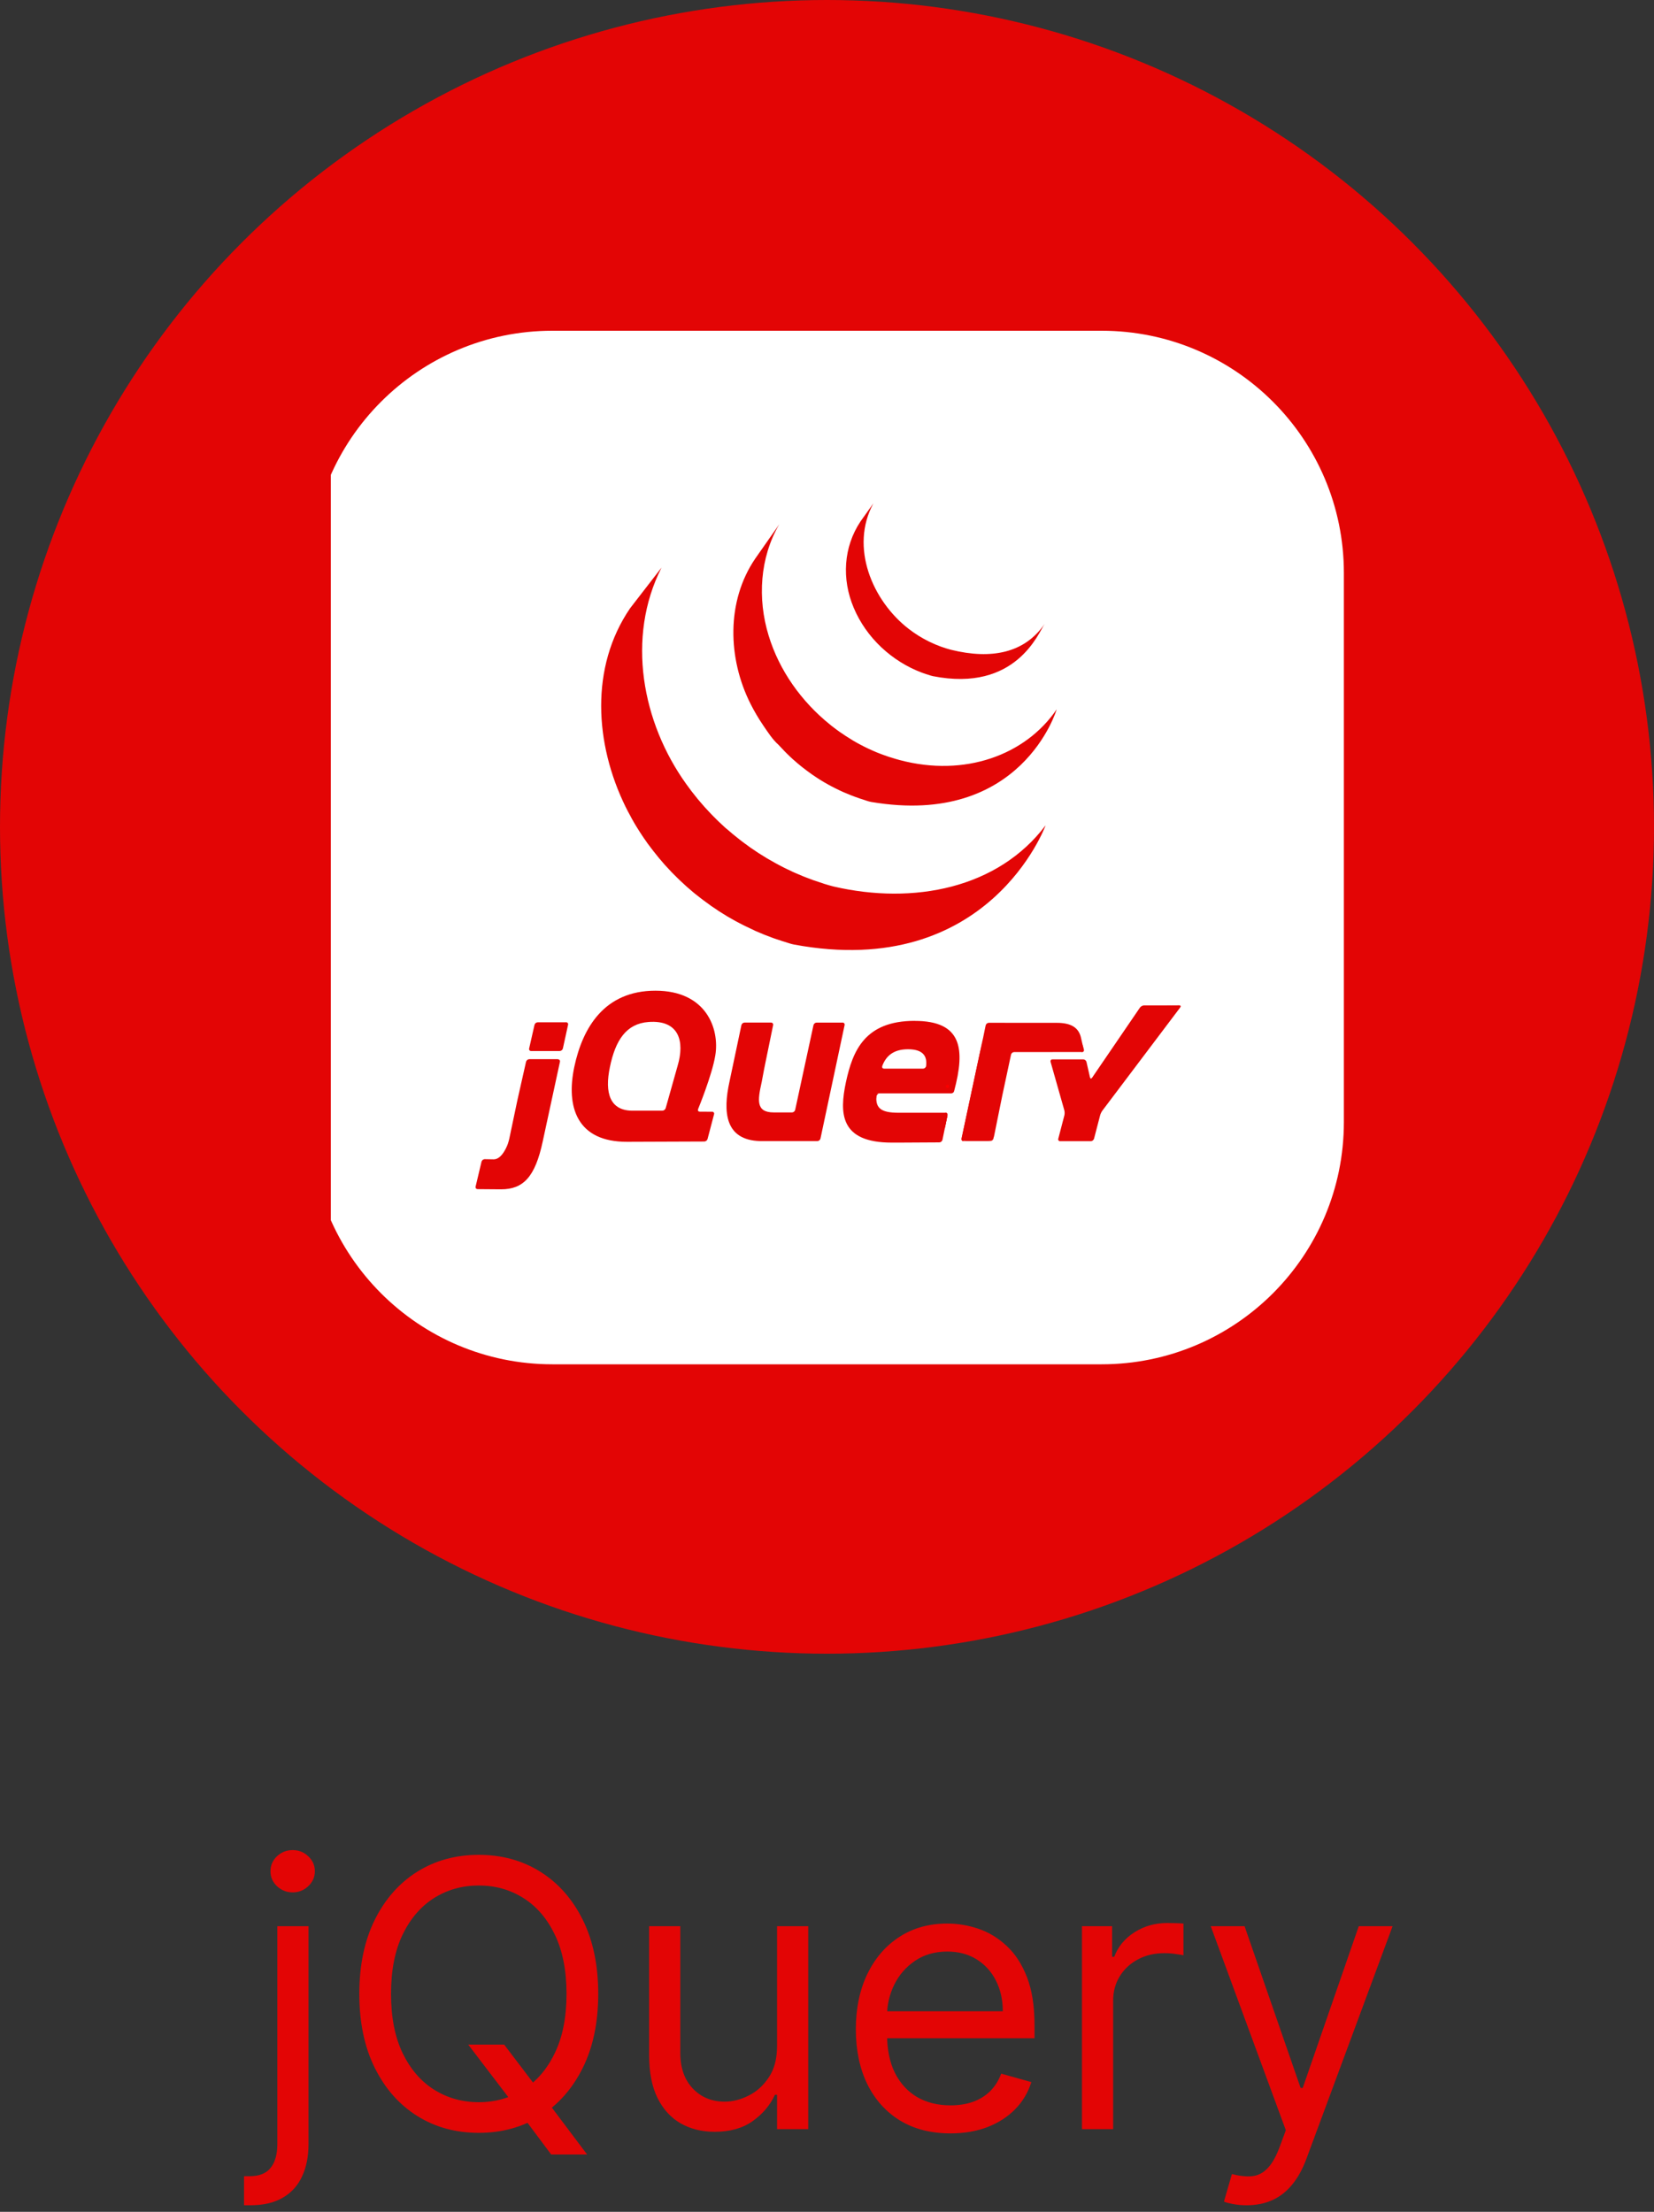 <svg width="80" height="107" viewBox="0 0 80 107" fill="none" xmlns="http://www.w3.org/2000/svg">
<rect x="0" y="0" width="80" height="107" fill="#333333" stroke="none"/>
<circle cx="40" cy="40" r="40" fill="#E30505"/>
<g clip-path="url(#clip0_4_92)">
<g clip-path="url(#clip1_4_92)">
<path d="M53.281 16H26.719C20.247 16 15 21.247 15 27.719V54.281C15 60.753 20.247 66 26.719 66H53.281C59.753 66 65 60.753 65 54.281V27.719C65 21.247 59.753 16 53.281 16Z" fill="url(#paint0_linear_4_92)"/>
<path d="M30.476 29.426C28.526 32.281 28.769 35.995 30.255 39.025L30.364 39.24L30.438 39.377C30.452 39.404 30.467 39.43 30.481 39.456C30.507 39.504 30.533 39.55 30.555 39.597L30.697 39.846L30.779 39.982L30.944 40.245L31.017 40.356C31.091 40.474 31.175 40.591 31.257 40.707L31.263 40.716C31.276 40.735 31.291 40.753 31.3 40.772C31.371 40.871 31.448 40.97 31.522 41.067L31.604 41.173L31.805 41.425L31.882 41.519C31.973 41.63 32.067 41.739 32.162 41.846L32.168 41.851C32.172 41.856 32.176 41.859 32.179 41.864C32.272 41.968 32.367 42.07 32.464 42.17L32.556 42.264L32.784 42.491L32.877 42.581C32.979 42.679 33.083 42.776 33.188 42.87L33.248 42.922L33.531 43.166L33.648 43.261L33.884 43.446L34.011 43.543L34.372 43.807C34.381 43.813 34.389 43.82 34.398 43.826C34.483 43.886 34.569 43.943 34.656 44L34.767 44.076L35.17 44.327L35.282 44.391L35.585 44.563C35.64 44.594 35.697 44.623 35.752 44.651L35.968 44.762L36.018 44.786L36.107 44.83L36.45 44.992L36.523 45.029C36.655 45.087 36.788 45.144 36.923 45.198L37.02 45.237L37.398 45.38L37.445 45.397C37.585 45.446 37.725 45.492 37.866 45.537L37.968 45.568C38.115 45.612 38.254 45.665 38.402 45.693C47.834 47.449 50.574 39.925 50.574 39.925C48.273 42.978 44.189 43.782 40.319 42.886C40.173 42.85 40.031 42.806 39.887 42.763L39.779 42.726C39.64 42.683 39.502 42.637 39.364 42.589L39.307 42.568C39.184 42.523 39.062 42.477 38.94 42.429L38.837 42.388C38.704 42.334 38.572 42.279 38.441 42.22L38.362 42.185L38.028 42.026L37.932 41.979C37.846 41.935 37.759 41.89 37.674 41.845L37.501 41.752C37.397 41.695 37.294 41.636 37.192 41.576L37.087 41.516C36.952 41.435 36.817 41.351 36.684 41.265C36.647 41.241 36.612 41.216 36.575 41.192L36.288 40.998L36.196 40.931L35.925 40.732L35.804 40.639L35.56 40.444L35.451 40.356L35.146 40.097C35.134 40.087 35.122 40.078 35.109 40.069C35.001 39.972 34.894 39.873 34.789 39.772L34.698 39.684L34.468 39.454L34.378 39.361C34.282 39.262 34.188 39.16 34.096 39.057C34.091 39.052 34.086 39.047 34.082 39.043C33.984 38.934 33.889 38.823 33.795 38.71L33.72 38.62L33.514 38.36L33.438 38.264L33.2 37.941C31.051 34.956 30.283 30.84 31.996 27.459L30.476 29.426ZM36.531 27.02C35.12 29.088 35.197 31.854 36.297 34.041C36.481 34.408 36.69 34.762 36.921 35.101C37.132 35.41 37.367 35.777 37.647 36.024C37.749 36.135 37.855 36.246 37.964 36.359C37.991 36.387 38.019 36.414 38.047 36.443C38.152 36.547 38.26 36.649 38.37 36.749C38.375 36.752 38.379 36.757 38.384 36.76C38.508 36.871 38.635 36.978 38.764 37.082L38.85 37.149C38.979 37.251 39.111 37.349 39.245 37.443C39.248 37.446 39.252 37.449 39.256 37.452C39.315 37.494 39.376 37.533 39.436 37.573C39.465 37.592 39.492 37.612 39.521 37.63C39.617 37.694 39.715 37.755 39.814 37.813L39.855 37.838L40.114 37.985C40.144 38.003 40.175 38.018 40.206 38.034L40.39 38.129C40.4 38.134 40.409 38.138 40.418 38.142C40.542 38.205 40.667 38.264 40.795 38.321C40.823 38.333 40.851 38.344 40.879 38.356C40.981 38.401 41.085 38.444 41.189 38.484L41.322 38.534C41.416 38.569 41.511 38.602 41.606 38.635L41.735 38.676C41.87 38.719 42.004 38.773 42.145 38.797C49.428 40.026 51.109 34.316 51.109 34.316C49.594 36.538 46.659 37.599 43.527 36.772C43.388 36.735 43.251 36.694 43.115 36.65C43.073 36.637 43.032 36.623 42.991 36.613C42.894 36.581 42.798 36.547 42.702 36.511L42.572 36.462C42.467 36.425 42.364 36.379 42.262 36.335C42.234 36.322 42.206 36.312 42.178 36.299C42.05 36.242 41.923 36.182 41.798 36.119C41.734 36.087 41.67 36.053 41.607 36.02L41.497 35.962C41.416 35.918 41.336 35.871 41.256 35.824L41.199 35.787C41.1 35.728 41.003 35.668 40.907 35.605C40.877 35.586 40.849 35.568 40.819 35.545L40.63 35.418C40.496 35.324 40.365 35.226 40.236 35.125L40.148 35.054C38.777 33.952 37.69 32.446 37.174 30.737C36.632 28.965 36.749 26.977 37.691 25.363L36.531 27.02ZM41.622 25.223C40.79 26.47 40.709 28.017 41.289 29.394C41.898 30.854 43.145 32.001 44.599 32.544C44.659 32.567 44.719 32.587 44.784 32.608L44.864 32.633C44.949 32.661 45.035 32.692 45.123 32.71C49.144 33.501 50.235 30.608 50.525 30.182C49.569 31.583 47.964 31.92 45.994 31.433C45.839 31.394 45.667 31.337 45.514 31.283C45.321 31.213 45.132 31.133 44.948 31.043C44.597 30.871 44.265 30.665 43.956 30.426C42.189 29.064 41.094 26.466 42.244 24.35M32.741 51.68L32.469 52.646L32.741 51.68V51.68ZM40.747 49.469H39.499C39.464 49.47 39.429 49.483 39.402 49.505C39.374 49.527 39.355 49.557 39.346 49.592L38.46 53.692C38.451 53.727 38.432 53.757 38.404 53.779C38.377 53.801 38.343 53.814 38.308 53.815H37.424C36.55 53.815 36.651 53.211 36.833 52.383L36.839 52.358L36.945 51.793L36.991 51.56L37.394 49.592C37.398 49.577 37.398 49.561 37.395 49.546C37.391 49.531 37.385 49.517 37.375 49.505C37.365 49.493 37.352 49.483 37.338 49.477C37.324 49.47 37.309 49.467 37.293 49.468H36.012C35.977 49.469 35.943 49.482 35.915 49.504C35.888 49.527 35.868 49.557 35.86 49.591L35.283 52.328C34.965 53.777 35.05 55.159 36.774 55.202L36.824 55.203H39.531C39.566 55.202 39.6 55.189 39.628 55.167C39.655 55.145 39.675 55.114 39.684 55.08L40.851 49.591C40.866 49.524 40.82 49.468 40.751 49.468L40.747 49.469ZM45.726 53.83C45.795 53.83 45.837 53.885 45.827 53.953L45.706 54.545L45.726 53.83Z" fill="#E30505"/>
<path d="M42.387 53.067C42.386 53.002 42.46 52.89 42.529 52.89L42.374 52.888C42.3 53.594 42.387 53.067 42.387 53.067ZM45.726 53.83C45.795 53.83 45.837 53.885 45.827 53.953L45.685 54.642L45.726 53.83ZM43.404 55.274H43.346H43.411H43.404ZM25.057 53.082L25.251 52.222L25.029 53.204L25.003 53.328L25.057 53.081L25.057 53.082ZM27.377 49.455H26.007C25.971 49.456 25.937 49.468 25.909 49.491C25.882 49.513 25.862 49.543 25.853 49.578L25.593 50.722C25.588 50.737 25.588 50.752 25.591 50.767C25.594 50.783 25.6 50.797 25.61 50.809C25.62 50.821 25.632 50.831 25.646 50.837C25.66 50.843 25.676 50.846 25.691 50.845H27.073C27.108 50.844 27.142 50.831 27.169 50.809C27.197 50.787 27.216 50.756 27.225 50.722L27.476 49.575C27.491 49.507 27.447 49.452 27.377 49.452L27.377 49.455ZM23.097 57.526L24.227 57.535C23.894 57.535 23.343 57.529 23.097 57.526L23.097 57.526Z" fill="#E30505"/>
<path d="M26.98 51.239H25.598C25.563 51.241 25.529 51.253 25.501 51.276C25.473 51.298 25.453 51.328 25.444 51.362L25.057 53.081L25.003 53.328L24.634 55.083C24.615 55.164 24.593 55.245 24.567 55.325C24.567 55.325 24.309 56.093 23.875 56.085L23.445 56.077C23.41 56.078 23.376 56.09 23.348 56.111C23.32 56.133 23.3 56.163 23.29 56.197L23.004 57.401C23 57.416 22.999 57.432 23.002 57.447C23.004 57.462 23.011 57.476 23.02 57.488C23.03 57.501 23.042 57.51 23.056 57.517C23.07 57.523 23.085 57.526 23.1 57.526L24.231 57.535C25.315 57.535 25.886 56.934 26.253 55.206L27.083 51.367C27.098 51.299 27.053 51.244 26.984 51.244L26.98 51.239ZM46.606 55.204C46.537 55.204 46.495 55.148 46.507 55.081L47.546 50.212L46.606 55.204Z" fill="#E30505"/>
<path d="M46.522 55.142C46.513 55.108 46.518 55.025 46.533 54.957L47.026 52.647L46.506 55.081C46.491 55.148 46.536 55.204 46.606 55.204H46.732C46.663 55.204 46.53 55.176 46.522 55.142ZM47.969 55.176C47.931 55.191 47.843 55.204 47.774 55.204H47.9C47.935 55.202 47.969 55.19 47.996 55.167C48.024 55.145 48.043 55.114 48.052 55.08L48.077 54.957C48.063 55.025 48.003 55.161 47.966 55.176H47.969ZM52.361 50.538L52.419 50.775C52.435 50.842 52.391 50.897 52.322 50.898M48.446 53.124L48.497 52.879L48.696 51.951L48.471 53.002L48.446 53.124V53.124ZM47.563 50.132L47.52 50.335L47.026 52.647L47.546 50.212L47.563 50.133V50.132Z" fill="#F90000"/>
<path d="M52.419 50.775L52.362 50.538L52.277 50.169C52.165 49.734 51.835 49.481 51.12 49.481L47.827 49.479C47.791 49.48 47.758 49.493 47.73 49.515C47.703 49.538 47.683 49.568 47.675 49.602L47.624 49.844L47.55 50.208L46.537 54.953C46.522 55.021 46.517 55.101 46.526 55.138C46.534 55.175 46.667 55.199 46.736 55.199H47.777C47.847 55.199 47.934 55.187 47.972 55.172C48.01 55.156 48.066 55.024 48.083 54.952L48.478 52.998L48.901 51.018C48.91 50.983 48.929 50.953 48.956 50.931C48.984 50.909 49.018 50.896 49.053 50.895L52.328 50.893C52.398 50.893 52.442 50.838 52.426 50.77L52.419 50.775ZM56.636 48.636L56.384 48.637H55.336C55.297 48.639 55.26 48.65 55.226 48.668C55.192 48.686 55.162 48.711 55.138 48.741L52.82 52.138C52.781 52.195 52.736 52.187 52.72 52.119L52.55 51.371C52.541 51.337 52.521 51.306 52.493 51.284C52.465 51.262 52.431 51.249 52.396 51.248H50.905C50.836 51.248 50.795 51.302 50.814 51.369L51.478 53.709C51.497 53.775 51.499 53.885 51.482 53.953L51.187 55.085C51.181 55.099 51.18 55.115 51.183 55.13C51.185 55.145 51.191 55.16 51.201 55.172C51.21 55.184 51.223 55.193 51.237 55.2C51.251 55.206 51.266 55.208 51.282 55.207H52.758C52.794 55.206 52.828 55.193 52.856 55.171C52.885 55.149 52.905 55.119 52.916 55.085L53.211 53.953C53.234 53.873 53.27 53.798 53.318 53.73L57.086 48.734C57.127 48.678 57.105 48.634 57.035 48.634L56.641 48.637L56.636 48.636ZM44.794 51.566C44.785 51.64 44.716 51.696 44.647 51.696H42.756C42.691 51.696 42.658 51.651 42.668 51.596L42.669 51.586L42.678 51.554C42.862 51.074 43.226 50.759 43.917 50.759C44.695 50.759 44.846 51.139 44.794 51.566H44.794ZM44.24 49.385C41.814 49.385 41.24 50.857 40.917 52.343C40.595 53.858 40.623 55.275 43.132 55.275H43.53L43.837 55.273L45.434 55.264C45.469 55.262 45.502 55.249 45.529 55.227C45.557 55.205 45.576 55.174 45.584 55.14L45.827 53.955C45.841 53.886 45.795 53.831 45.726 53.831H43.469C42.572 53.831 42.305 53.593 42.404 52.892H46.011C46.039 52.891 46.068 52.882 46.092 52.866C46.115 52.849 46.134 52.826 46.144 52.799C46.148 52.788 46.151 52.778 46.153 52.767C46.688 50.748 46.535 49.387 44.241 49.387L44.24 49.385ZM32.775 51.558L32.741 51.679L32.469 52.645L32.197 53.61C32.185 53.644 32.164 53.673 32.135 53.695C32.107 53.717 32.072 53.729 32.036 53.731H30.594C29.501 53.731 29.235 52.875 29.501 51.614C29.767 50.324 30.289 49.521 31.365 49.44C32.836 49.33 33.13 50.364 32.775 51.558V51.558ZM33.764 53.657C33.764 53.657 34.443 52.007 34.598 51.053C34.809 49.777 34.17 47.926 31.702 47.926C29.248 47.926 28.183 49.693 27.776 51.618C27.37 53.552 27.903 55.249 30.342 55.236L34.066 55.222C34.101 55.221 34.136 55.208 34.164 55.186C34.192 55.164 34.213 55.134 34.223 55.1L34.537 53.904C34.542 53.89 34.544 53.874 34.541 53.859C34.539 53.844 34.533 53.83 34.523 53.818C34.514 53.805 34.502 53.795 34.488 53.789C34.474 53.783 34.458 53.78 34.443 53.782L33.842 53.778C33.783 53.778 33.75 53.74 33.757 53.69C33.758 53.68 33.761 53.67 33.764 53.661V53.657Z" fill="#E30505"/>
<path d="M45.911 52.553C45.911 52.575 45.903 52.596 45.887 52.611C45.872 52.627 45.851 52.636 45.829 52.636C45.807 52.636 45.786 52.627 45.77 52.611C45.755 52.596 45.746 52.575 45.746 52.553C45.746 52.531 45.755 52.51 45.77 52.494C45.786 52.479 45.807 52.47 45.829 52.47C45.851 52.47 45.872 52.479 45.887 52.494C45.903 52.51 45.911 52.531 45.911 52.553Z" fill="#F90000"/>
</g>
</g>
<path d="M13.414 93.182H14.922V103.716C14.922 104.321 14.818 104.845 14.609 105.288C14.405 105.732 14.094 106.075 13.676 106.317C13.263 106.56 12.741 106.682 12.11 106.682C12.059 106.682 12.008 106.682 11.957 106.682C11.905 106.682 11.854 106.682 11.803 106.682V105.276C11.854 105.276 11.901 105.276 11.944 105.276C11.986 105.276 12.033 105.276 12.084 105.276C12.545 105.276 12.881 105.139 13.094 104.866C13.307 104.598 13.414 104.214 13.414 103.716V93.182ZM14.155 91.546C13.861 91.546 13.608 91.445 13.395 91.245C13.186 91.045 13.082 90.804 13.082 90.523C13.082 90.242 13.186 90.001 13.395 89.8C13.608 89.6 13.861 89.5 14.155 89.5C14.449 89.5 14.701 89.6 14.91 89.8C15.123 90.001 15.229 90.242 15.229 90.523C15.229 90.804 15.123 91.045 14.91 91.245C14.701 91.445 14.449 91.546 14.155 91.546ZM22.646 98.909H24.384L25.842 100.827L26.225 101.338L28.398 104.227H26.66L25.228 102.31L24.87 101.824L22.646 98.909ZM28.935 96.454C28.935 97.835 28.686 99.028 28.188 100.034C27.689 101.04 27.005 101.815 26.136 102.361C25.266 102.906 24.273 103.179 23.157 103.179C22.041 103.179 21.048 102.906 20.178 102.361C19.309 101.815 18.625 101.04 18.126 100.034C17.628 99.028 17.379 97.835 17.379 96.454C17.379 95.074 17.628 93.881 18.126 92.875C18.625 91.869 19.309 91.094 20.178 90.548C21.048 90.003 22.041 89.73 23.157 89.73C24.273 89.73 25.266 90.003 26.136 90.548C27.005 91.094 27.689 91.869 28.188 92.875C28.686 93.881 28.935 95.074 28.935 96.454ZM27.401 96.454C27.401 95.321 27.212 94.364 26.832 93.585C26.457 92.805 25.948 92.215 25.305 91.814C24.666 91.413 23.95 91.213 23.157 91.213C22.364 91.213 21.646 91.413 21.003 91.814C20.364 92.215 19.854 92.805 19.475 93.585C19.1 94.364 18.913 95.321 18.913 96.454C18.913 97.588 19.1 98.545 19.475 99.325C19.854 100.104 20.364 100.695 21.003 101.095C21.646 101.496 22.364 101.696 23.157 101.696C23.95 101.696 24.666 101.496 25.305 101.095C25.948 100.695 26.457 100.104 26.832 99.325C27.212 98.545 27.401 97.588 27.401 96.454ZM37.584 98.986V93.182H39.092V103H37.584V101.338H37.481C37.251 101.837 36.894 102.261 36.408 102.61C35.922 102.955 35.308 103.128 34.567 103.128C33.953 103.128 33.408 102.994 32.93 102.725C32.453 102.452 32.078 102.043 31.805 101.498C31.533 100.948 31.396 100.256 31.396 99.421V93.182H32.905V99.318C32.905 100.034 33.105 100.605 33.506 101.031C33.91 101.457 34.426 101.67 35.053 101.67C35.428 101.67 35.809 101.575 36.197 101.383C36.589 101.191 36.917 100.897 37.181 100.501C37.45 100.104 37.584 99.599 37.584 98.986ZM45.972 103.205C45.026 103.205 44.21 102.996 43.524 102.578C42.842 102.156 42.316 101.568 41.945 100.814C41.578 100.055 41.395 99.173 41.395 98.168C41.395 97.162 41.578 96.276 41.945 95.508C42.316 94.737 42.831 94.136 43.492 93.706C44.156 93.271 44.932 93.054 45.818 93.054C46.33 93.054 46.835 93.139 47.333 93.31C47.832 93.48 48.286 93.757 48.695 94.141C49.104 94.52 49.43 95.023 49.673 95.649C49.916 96.276 50.037 97.047 50.037 97.963V98.602H42.469V97.298H48.503C48.503 96.744 48.392 96.25 48.171 95.815C47.953 95.381 47.642 95.038 47.237 94.786C46.837 94.535 46.364 94.409 45.818 94.409C45.218 94.409 44.698 94.558 44.259 94.856C43.824 95.151 43.489 95.534 43.255 96.007C43.021 96.48 42.904 96.987 42.904 97.528V98.398C42.904 99.139 43.031 99.768 43.287 100.283C43.547 100.795 43.907 101.185 44.367 101.453C44.828 101.717 45.362 101.849 45.972 101.849C46.368 101.849 46.726 101.794 47.046 101.683C47.37 101.568 47.649 101.398 47.883 101.172C48.117 100.942 48.298 100.656 48.426 100.315L49.884 100.724C49.73 101.219 49.472 101.653 49.11 102.028C48.748 102.399 48.301 102.689 47.768 102.898C47.235 103.102 46.636 103.205 45.972 103.205ZM52.332 103V93.182H53.789V94.665H53.892C54.071 94.179 54.394 93.785 54.863 93.482C55.332 93.18 55.86 93.028 56.448 93.028C56.559 93.028 56.698 93.031 56.864 93.035C57.03 93.039 57.156 93.046 57.241 93.054V94.588C57.19 94.575 57.073 94.556 56.889 94.531C56.71 94.501 56.521 94.486 56.321 94.486C55.843 94.486 55.417 94.586 55.042 94.786C54.671 94.982 54.377 95.255 54.16 95.604C53.947 95.95 53.84 96.344 53.84 96.787V103H52.332ZM60.3 106.682C60.044 106.682 59.816 106.661 59.616 106.618C59.415 106.58 59.277 106.541 59.2 106.503L59.584 105.173C59.95 105.267 60.274 105.301 60.555 105.276C60.837 105.25 61.086 105.124 61.303 104.898C61.525 104.677 61.727 104.317 61.91 103.818L62.192 103.051L58.561 93.182H60.197L62.907 101.006H63.01L65.72 93.182H67.356L63.189 104.432C63.001 104.939 62.769 105.359 62.492 105.691C62.215 106.028 61.893 106.277 61.527 106.439C61.165 106.601 60.755 106.682 60.3 106.682Z" fill="#E30505"/>
<defs>
<linearGradient id="paint0_linear_4_92" x1="15" y1="16" x2="65" y2="66" gradientUnits="userSpaceOnUse">
<stop stop-color="white"/>
<stop offset="0" stop-color="white"/>
</linearGradient>
<clipPath id="clip0_4_92">
<rect width="50" height="50" fill="white" transform="translate(16 16)"/>
</clipPath>
<clipPath id="clip1_4_92">
<rect width="50" height="50" fill="white" transform="translate(15 16)"/>
</clipPath>
</defs>
</svg>
